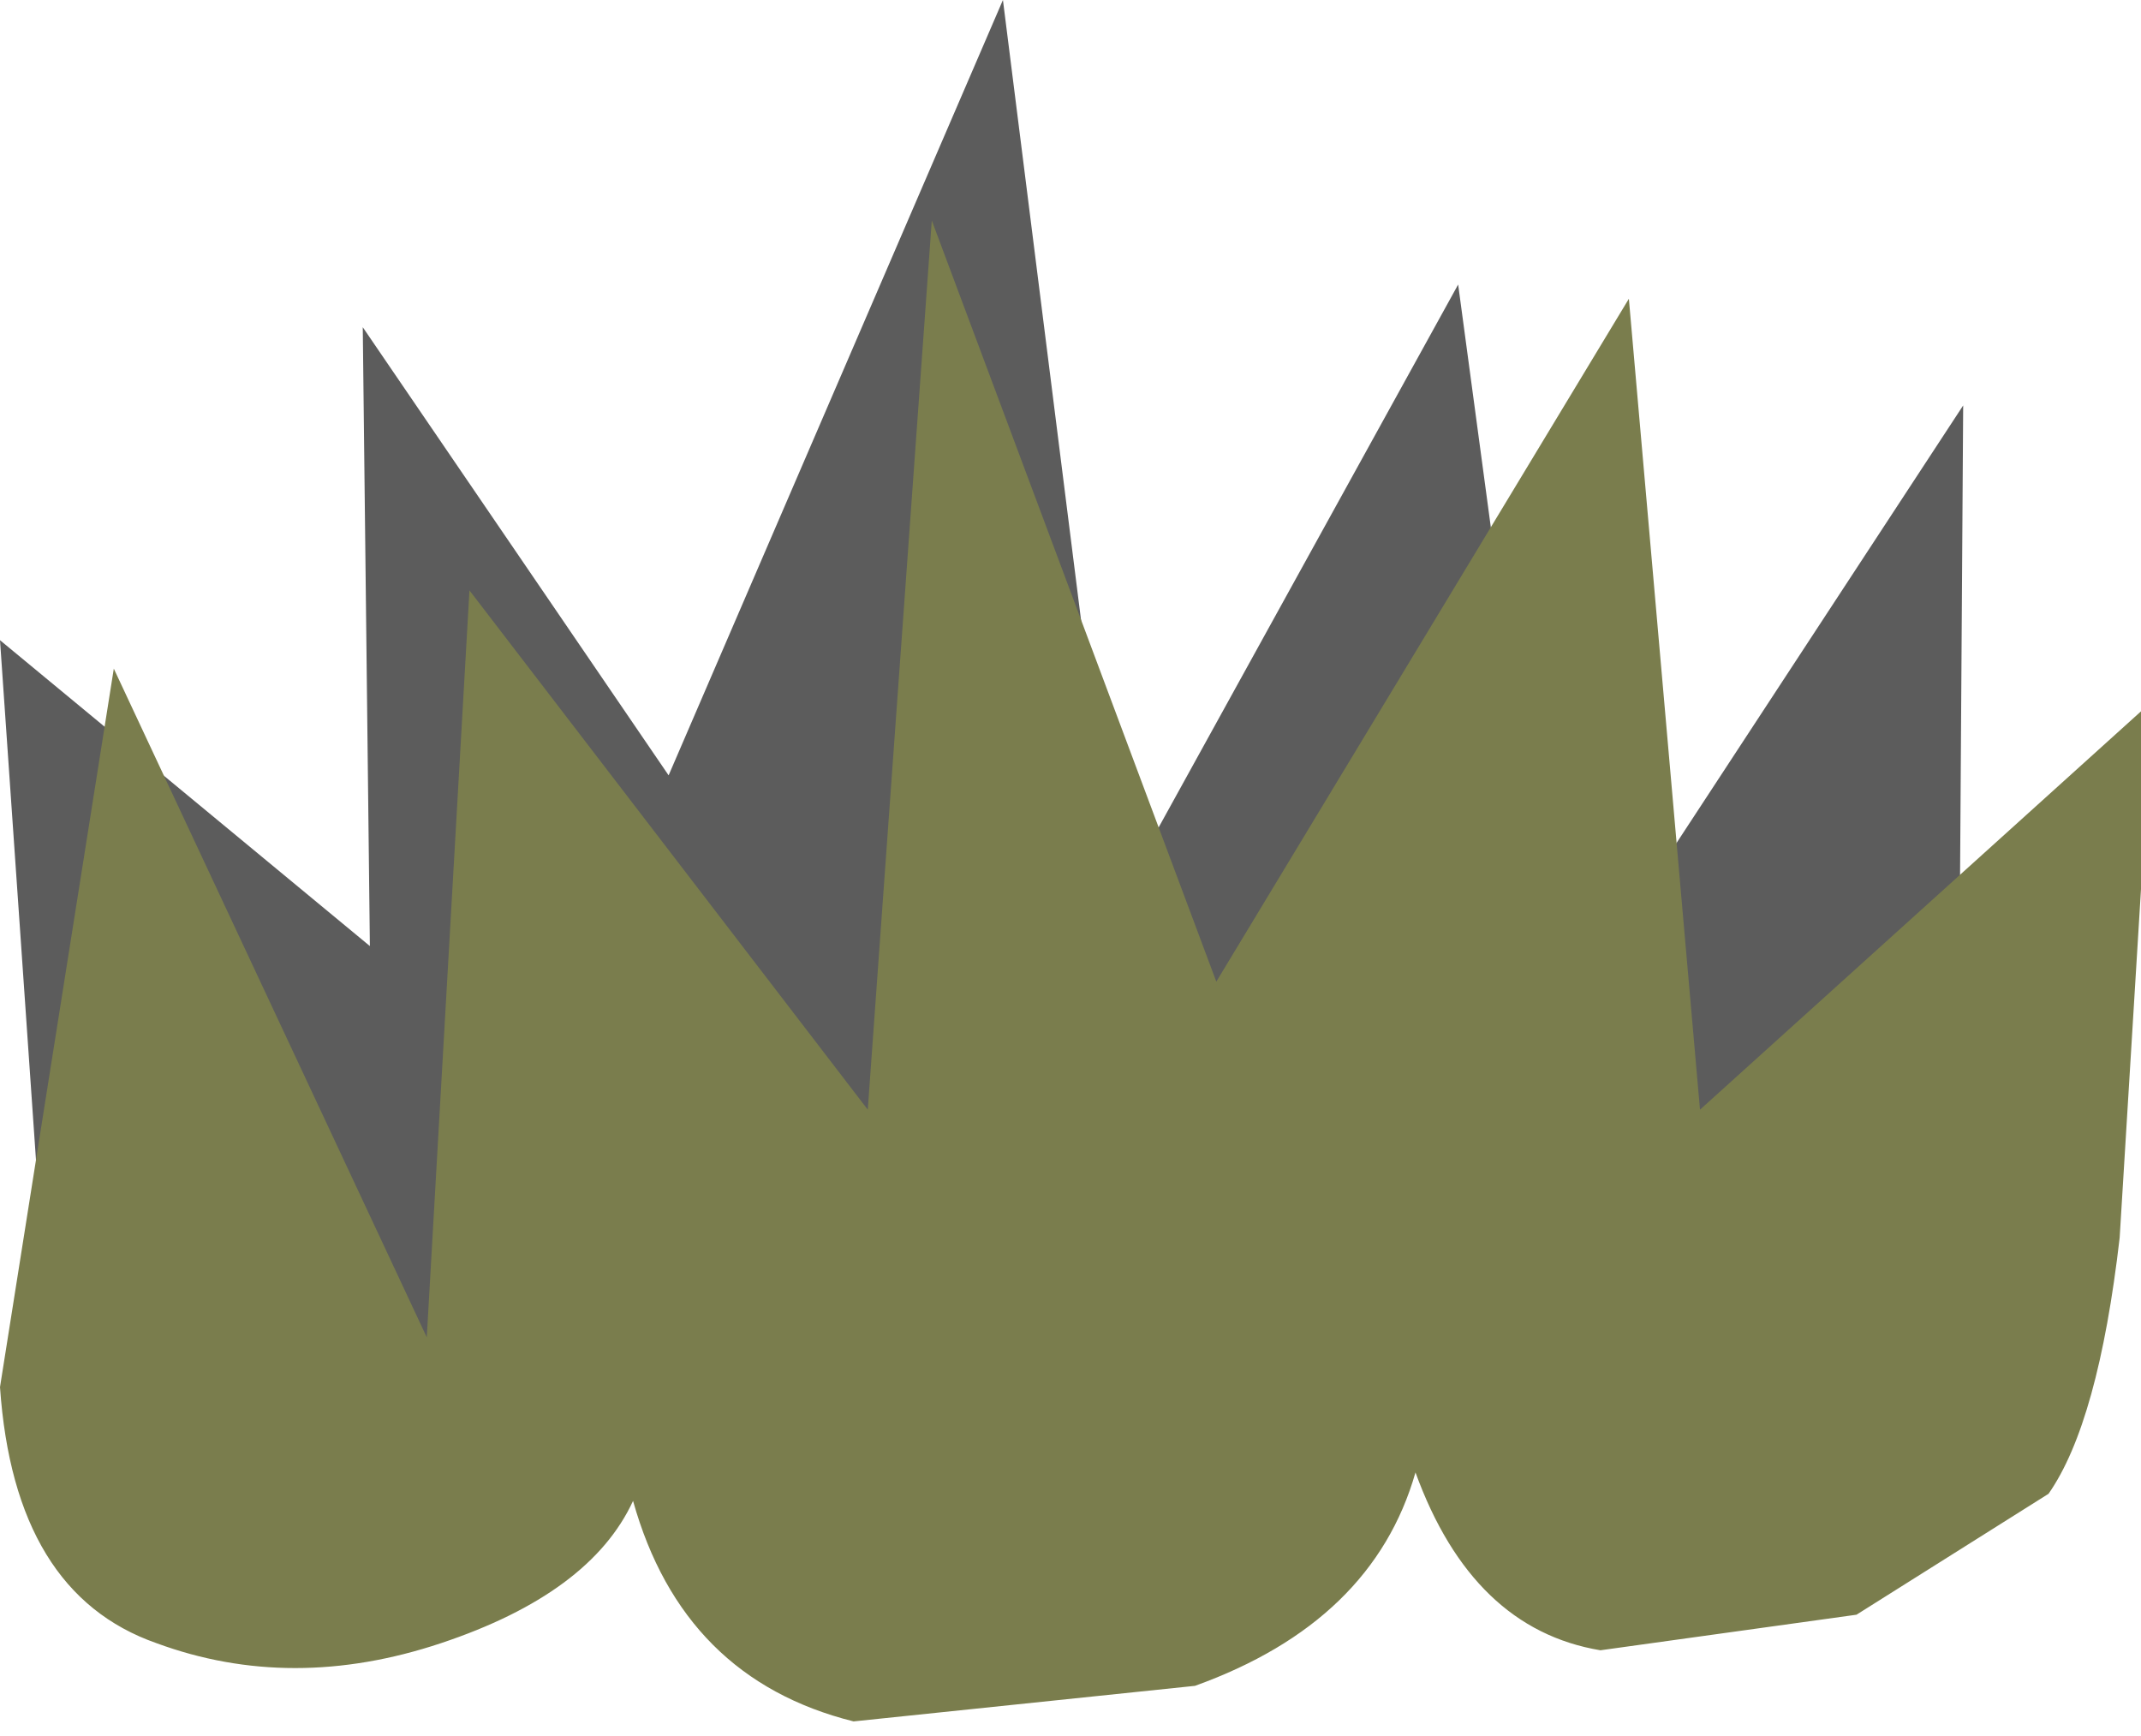 <?xml version="1.0" encoding="UTF-8" standalone="no"?>
<svg xmlns:xlink="http://www.w3.org/1999/xlink" height="12.2px" width="15.05px" xmlns="http://www.w3.org/2000/svg">
  <g transform="matrix(1.0, 0.0, 0.0, 1.0, 0.0, 0.0)">
    <path d="M10.25 2.0 L10.95 7.2 13.8 2.85 13.75 10.4 Q12.5 11.35 11.8 11.15 11.1 10.95 10.75 10.1 L10.25 8.4 9.95 7.05 Q10.15 8.3 9.6 9.35 9.0 10.4 8.05 10.8 7.15 11.15 6.25 10.35 5.35 9.55 4.9 7.05 4.65 9.45 4.0 10.4 3.3 11.35 2.45 11.45 L1.05 11.3 0.45 11.0 0.0 4.5 2.6 6.65 2.55 2.3 4.7 5.45 7.05 0.0 7.85 6.35 10.25 2.0" fill="#5c5c5c" fill-rule="evenodd" stroke="none"/>
    <path d="M11.25 11.6 Q10.35 11.45 9.95 10.35 9.65 11.4 8.4 11.85 L6.0 12.1 Q4.8 11.8 4.45 10.55 4.15 11.2 3.1 11.55 2.05 11.9 1.1 11.55 0.1 11.2 0.0 9.75 L0.8 4.7 3.0 9.4 3.3 4.15 6.1 7.8 6.55 1.55 8.55 6.9 11.45 2.1 11.95 7.8 15.05 5.0 15.05 6.25 14.9 8.7 Q14.75 10.0 14.4 10.5 L13.05 11.35 11.25 11.6" fill="#7a7d4d" fill-rule="evenodd" stroke="none"/>
  </g>
</svg>
